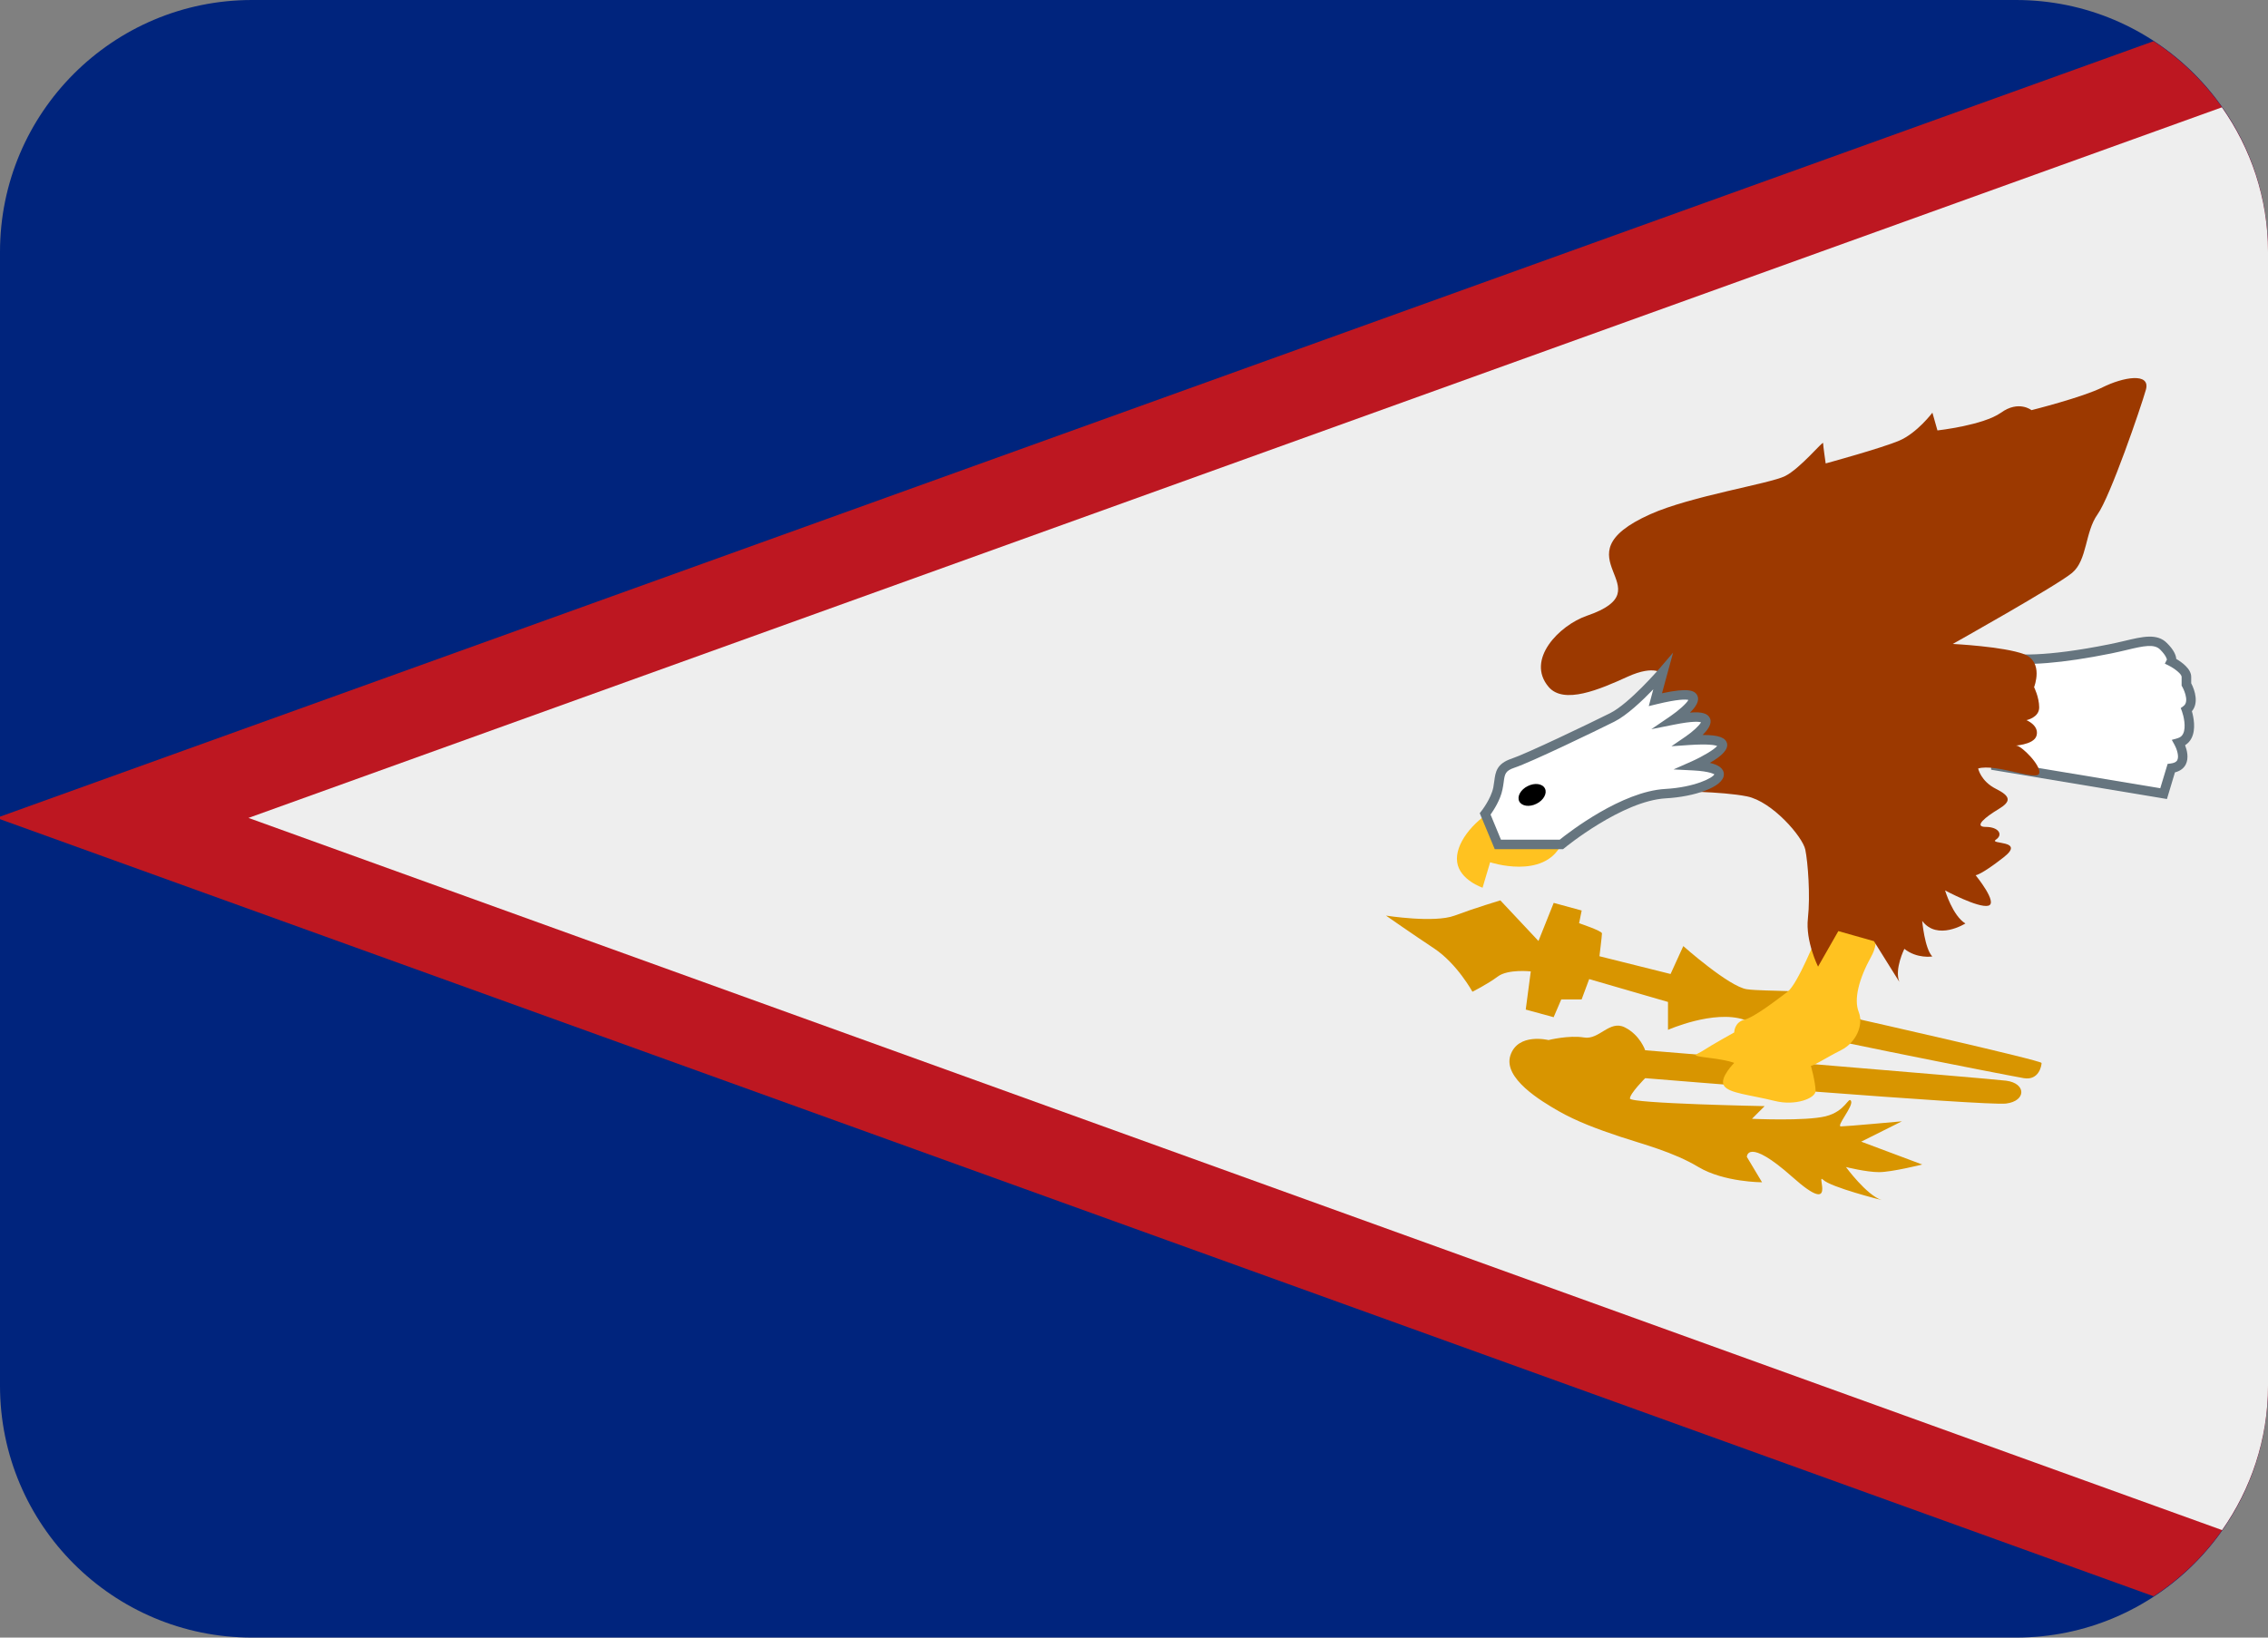 <?xml version="1.0" encoding="UTF-8" standalone="no"?>
<svg
   xmlns:dc="http://purl.org/dc/elements/1.1/"
   xmlns:cc="http://creativecommons.org/ns#"
   xmlns:rdf="http://www.w3.org/1999/02/22-rdf-syntax-ns#"
   xmlns:svg="http://www.w3.org/2000/svg"
   xmlns="http://www.w3.org/2000/svg"
   xmlns:sodipodi="http://sodipodi.sourceforge.net/DTD/sodipodi-0.dtd"
   xmlns:inkscape="http://www.inkscape.org/namespaces/inkscape"
   viewBox="0 0 36 26"
   id="svg2"
   version="1.1"
   inkscape:version="0.91 r13725"
   sodipodi:docname="1f1e6-1f1f8.svg"
   width="36"
   height="26">
  <rect x="0" y="0" width="36" height="26" fill="#808080" stroke="none"/>
  <defs
     id="defs32" />
  <sodipodi:namedview
     pagecolor="#ffffff"
     bordercolor="#666666"
     borderopacity="1"
     objecttolerance="10"
     gridtolerance="10"
     guidetolerance="10"
     inkscape:pageopacity="0"
     inkscape:pageshadow="2"
     inkscape:window-width="640"
     inkscape:window-height="480"
     id="namedview30"
     showgrid="false"
     inkscape:zoom="6.5555556"
     inkscape:cx="18"
     inkscape:cy="13"
     inkscape:window-x="0"
     inkscape:window-y="0"
     inkscape:window-maximized="0"
     inkscape:current-layer="svg2" />
  <path
     d="m 36,22 c 0,2.209 -1.791,4 -4,4 L 4,26 C 1.791,26 0,24.209 0,22 L 0,4 C 0,1.791 1.791,0 4,0 l 28,0 c 2.209,0 4,1.791 4,4 l 0,18 z"
     id="path4"
     inkscape:connector-curvature="0"
     style="fill:#00247d" />
  <path
     d="M 34.184,0.654 0,12.966 0,13.006 34.185,25.344 C 35.276,24.631 36,23.401 36,22 L 36,4 C 36,2.598 35.275,1.369 34.184,0.654 Z"
     id="path6"
     inkscape:connector-curvature="0"
     style="fill:#bd1721" />
  <path
     d="M 35.271,24.293 C 35.727,23.643 36,22.854 36,22 L 36,4 C 36,3.144 35.726,2.355 35.268,1.704 L 3.944,12.986 35.271,24.293 Z"
     id="path8"
     inkscape:connector-curvature="0"
     style="fill:#eeeeee" />
  <path
     d="m 22,14.537 c 0,0 0.767,0.121 1.089,0 0.323,-0.121 0.726,-0.242 0.726,-0.242 l 0.605,0.645 0.242,-0.605 0.444,0.121 -0.041,0.202 c 0,0 0.363,0.121 0.363,0.161 0,0.04 -0.04,0.363 -0.04,0.363 l 1.129,0.282 0.202,-0.443 c 0,0 0.726,0.645 1.009,0.685 0.281,0.041 1.129,0 1.29,0.121 0.161,0.122 0.524,0.363 0.524,0.363 0,0 2.864,0.646 2.864,0.687 0,0.04 -0.04,0.281 -0.282,0.241 -0.242,-0.04 -3.953,-0.767 -4.438,-0.928 -0.484,-0.161 -1.21,0.161 -1.21,0.161 l 0,-0.443 -1.251,-0.363 -0.12,0.323 -0.323,0 -0.121,0.282 -0.443,-0.121 0.08,-0.606 c 0,0 -0.362,-0.04 -0.523,0.081 -0.162,0.121 -0.403,0.242 -0.403,0.242 0,0 -0.242,-0.443 -0.606,-0.686 C 22.403,14.819 22,14.537 22,14.537 Z"
     id="path10"
     inkscape:connector-curvature="0"
     style="fill:#d89500" />
  <path
     d="m 26.114,16.675 c 0,0 5.405,0.443 5.729,0.483 0.322,0.041 0.322,0.323 0,0.363 -0.323,0.041 -5.729,-0.403 -5.729,-0.403 0,0 -0.242,0.242 -0.242,0.323 0,0.08 2.138,0.121 2.138,0.121 l -0.201,0.201 c 0,0 0.847,0.04 1.17,-0.04 0.322,-0.081 0.362,-0.322 0.403,-0.242 0.04,0.081 -0.242,0.403 -0.161,0.403 0.08,0 0.968,-0.081 0.968,-0.081 l -0.646,0.323 0.969,0.363 c 0,0 -0.484,0.121 -0.687,0.121 -0.201,0 -0.524,-0.081 -0.524,-0.081 0,0 0.323,0.443 0.565,0.524 0,0 -0.807,-0.202 -0.929,-0.323 -0.12,-0.12 0.242,0.606 -0.483,-0.04 -0.726,-0.646 -0.726,-0.322 -0.726,-0.322 l 0.241,0.403 c 0,0 -0.604,0 -1.009,-0.242 -0.403,-0.242 -0.887,-0.363 -1.25,-0.484 -0.363,-0.121 -0.685,-0.242 -0.968,-0.403 -0.282,-0.161 -0.888,-0.524 -0.767,-0.887 0.121,-0.363 0.604,-0.242 0.604,-0.242 0,0 0.323,-0.081 0.565,-0.041 0.242,0.041 0.403,-0.282 0.646,-0.161 0.244,0.122 0.324,0.364 0.324,0.364 z"
     id="path12"
     inkscape:connector-curvature="0"
     style="fill:#d89500" />
  <path
     d="m 31.722,10.422 c 0.483,0.121 1.371,-0.04 1.774,-0.121 0.403,-0.081 0.685,-0.202 0.847,-0.04 0.162,0.161 0.122,0.242 0.122,0.242 0,0 0.241,0.121 0.241,0.242 l 0,0.121 c 0,0 0.162,0.282 0,0.403 0,0 0.162,0.444 -0.121,0.524 0,0 0.202,0.363 -0.12,0.403 l -0.122,0.403 -2.662,-0.444 0.041,-1.733 z"
     id="path14"
     inkscape:connector-curvature="0"
     style="fill:#ffffff" />
  <path
     d="m 34.396,12.686 -2.791,-0.465 0.001,-0.065 0.043,-1.828 0.092,0.023 c 0.229,0.057 0.72,0.083 1.741,-0.122 0.085,-0.017 0.165,-0.036 0.239,-0.053 0.289,-0.069 0.52,-0.124 0.675,0.034 0.112,0.11 0.144,0.196 0.148,0.252 0.084,0.049 0.237,0.156 0.237,0.284 l 0,0.102 c 0.062,0.118 0.12,0.317 0.011,0.444 0.026,0.091 0.067,0.285 -0.006,0.428 -0.023,0.047 -0.059,0.084 -0.102,0.112 0.03,0.078 0.062,0.203 0.011,0.304 -0.023,0.046 -0.071,0.102 -0.172,0.127 l -0.127,0.423 z m -2.639,-0.593 2.533,0.422 0.117,-0.387 0.048,-0.006 c 0.084,-0.011 0.101,-0.044 0.106,-0.055 0.032,-0.064 -0.015,-0.188 -0.042,-0.237 l -0.046,-0.083 0.091,-0.026 c 0.042,-0.012 0.07,-0.034 0.088,-0.07 0.054,-0.105 0.006,-0.293 -0.017,-0.356 l -0.02,-0.053 0.045,-0.033 c 0.105,-0.079 -0.019,-0.304 -0.021,-0.306 l -0.01,-0.017 0,-0.141 c 0,-0.042 -0.105,-0.127 -0.199,-0.175 l -0.067,-0.033 0.033,-0.066 c -0.003,0 -0.004,-0.054 -0.107,-0.157 -0.093,-0.094 -0.256,-0.061 -0.534,0.006 -0.076,0.018 -0.158,0.037 -0.245,0.055 -0.774,0.156 -1.353,0.202 -1.716,0.139 l -0.037,1.579 z"
     id="path16"
     inkscape:connector-curvature="0"
     style="fill:#66757f" />
  <path
     d="m 28.857,14.819 c -0.016,0.037 -0.322,0.807 -0.484,0.928 -0.161,0.121 -0.524,0.403 -0.685,0.443 -0.161,0.041 -0.161,0.202 -0.161,0.202 0,0 -0.363,0.202 -0.484,0.282 -0.121,0.081 -0.242,0.081 0.081,0.121 0.322,0.04 0.403,0.081 0.403,0.081 0,0 -0.242,0.241 -0.161,0.363 0.08,0.12 0.407,0.142 0.807,0.241 0.322,0.081 0.646,-0.04 0.646,-0.161 0,-0.121 -0.081,-0.443 -0.081,-0.403 0,0.04 0.242,-0.121 0.484,-0.242 0.242,-0.121 0.362,-0.403 0.282,-0.606 -0.081,-0.201 0,-0.524 0.201,-0.887 0.202,-0.363 -0.04,-0.807 -0.241,-0.848 -0.203,-0.038 -0.526,0.284 -0.607,0.486 z"
     id="path18"
     inkscape:connector-curvature="0"
     style="fill:#ffc220" />
  <path
     d="m 25.711,11.431 c 0.363,-0.242 0.686,-0.726 0.686,-0.726 0,0 -0.121,-0.162 -0.564,0.04 -0.443,0.202 -1.009,0.444 -1.251,0.162 -0.37,-0.434 0.171,-0.98 0.605,-1.13 1.291,-0.443 -0.524,-0.927 1.009,-1.613 0.643,-0.288 1.896,-0.484 2.138,-0.605 0.242,-0.121 0.604,-0.565 0.604,-0.524 0,0.04 0.041,0.323 0.041,0.323 0,0 0.888,-0.242 1.17,-0.363 0.282,-0.121 0.524,-0.443 0.524,-0.443 l 0.08,0.282 c 0,0 0.727,-0.081 1.009,-0.282 0.282,-0.202 0.484,-0.04 0.484,-0.04 0,0 0.807,-0.202 1.129,-0.363 0.323,-0.161 0.767,-0.242 0.686,0.041 -0.08,0.282 -0.564,1.694 -0.767,1.977 -0.201,0.282 -0.161,0.726 -0.403,0.928 -0.241,0.202 -1.895,1.129 -1.895,1.129 0,0 0.807,0.04 1.13,0.162 0.322,0.121 0.161,0.524 0.161,0.524 0,0 0.081,0.161 0.081,0.322 0,0.162 -0.202,0.202 -0.202,0.202 0,0 0.202,0.081 0.161,0.242 -0.04,0.162 -0.403,0.162 -0.322,0.162 0.081,0 0.403,0.322 0.363,0.443 -0.041,0.121 -0.686,-0.161 -0.969,-0.08 0,0 0.041,0.202 0.282,0.323 0.242,0.121 0.242,0.202 0.041,0.323 -0.202,0.121 -0.404,0.282 -0.202,0.282 0.202,0 0.282,0.121 0.161,0.202 -0.121,0.08 0.484,0 0.121,0.282 -0.362,0.283 -0.443,0.283 -0.443,0.283 0,0 0.363,0.443 0.201,0.484 -0.161,0.04 -0.686,-0.243 -0.686,-0.243 0,0 0.121,0.404 0.323,0.525 0,0 -0.444,0.281 -0.686,-0.041 0,0 0.04,0.444 0.161,0.565 0,0 -0.242,0.04 -0.444,-0.121 0,0 -0.161,0.322 -0.08,0.524 l -0.403,-0.646 -0.565,-0.16 -0.322,0.564 c 0,0 -0.202,-0.404 -0.161,-0.767 0.04,-0.362 0,-0.887 -0.041,-1.089 -0.04,-0.202 -0.524,-0.766 -0.927,-0.847 -0.404,-0.081 -1.171,-0.081 -1.171,-0.081 l -0.928,-1.13"
     id="path20"
     inkscape:connector-curvature="0"
     style="fill:#9c3900" />
  <path
     d="m 23.653,13.69 c 0,0 0.848,0.282 1.13,-0.283 0.282,-0.564 -0.685,-0.766 -1.049,-0.564 -0.362,0.202 -0.646,0.564 -0.604,0.847 0.04,0.282 0.403,0.404 0.403,0.404 l 0.12,-0.404 z"
     id="path22"
     inkscape:connector-curvature="0"
     style="fill:#ffc220" />
  <path
     d="m 23.573,12.923 0.202,0.484 1.008,0 c 0,0 0.928,-0.766 1.654,-0.807 0.726,-0.04 1.25,-0.403 0.443,-0.444 0,0 1.089,-0.484 -0.081,-0.403 0,0 0.767,-0.524 -0.242,-0.323 0,0 0.888,-0.605 -0.282,-0.322 l 0.121,-0.444 c 0,0 -0.483,0.564 -0.807,0.726 -0.322,0.161 -1.331,0.646 -1.573,0.726 -0.241,0.081 -0.201,0.202 -0.241,0.403 -0.041,0.203 -0.202,0.404 -0.202,0.404 z"
     id="path24"
     inkscape:connector-curvature="0"
     style="fill:#ffffff" />
  <path
     d="m 24.811,13.482 -1.085,0 -0.238,-0.571 0.027,-0.035 c 0.002,-0.002 0.15,-0.19 0.188,-0.372 0.007,-0.037 0.012,-0.072 0.016,-0.104 0.019,-0.142 0.036,-0.275 0.275,-0.355 0.231,-0.077 1.213,-0.547 1.563,-0.722 0.306,-0.153 0.778,-0.703 0.783,-0.708 l 0.217,-0.253 -0.176,0.645 c 0.411,-0.089 0.525,-0.048 0.563,0.041 0.035,0.079 -0.025,0.174 -0.119,0.266 0.187,-0.017 0.285,0.013 0.318,0.092 0.035,0.082 -0.03,0.178 -0.118,0.263 l 0.009,0 c 0.245,0 0.356,0.042 0.379,0.133 0.022,0.091 -0.069,0.194 -0.273,0.31 0.123,0.028 0.223,0.081 0.223,0.182 0,0.204 -0.478,0.357 -0.921,0.381 -0.693,0.039 -1.602,0.782 -1.61,0.79 l -0.021,0.017 z m -0.986,-0.15 0.932,0 c 0.146,-0.118 0.986,-0.768 1.677,-0.806 0.463,-0.026 0.757,-0.176 0.778,-0.233 -0.008,0 -0.065,-0.047 -0.335,-0.061 l -0.313,-0.016 0.287,-0.127 c 0.185,-0.083 0.361,-0.19 0.406,-0.246 -0.036,-0.013 -0.141,-0.035 -0.452,-0.014 l -0.274,0.019 0.228,-0.156 c 0.112,-0.077 0.219,-0.177 0.241,-0.224 -0.029,-0.01 -0.13,-0.023 -0.427,0.037 l -0.361,0.072 0.305,-0.208 c 0.13,-0.089 0.255,-0.202 0.283,-0.256 -0.038,-0.01 -0.161,-0.016 -0.506,0.068 l -0.123,0.03 0.072,-0.267 c -0.173,0.18 -0.421,0.415 -0.619,0.514 -0.293,0.147 -1.326,0.645 -1.583,0.73 -0.149,0.05 -0.156,0.1 -0.173,0.232 -0.005,0.035 -0.01,0.073 -0.019,0.114 -0.033,0.167 -0.14,0.329 -0.189,0.399 l 0.165,0.399 z"
     id="path26"
     inkscape:connector-curvature="0"
     style="fill:#66757f" />
  <path
     d="m 24.523,12.519 c 0.038,0.077 -0.021,0.186 -0.134,0.242 -0.112,0.057 -0.235,0.039 -0.274,-0.038 -0.038,-0.077 0.021,-0.186 0.134,-0.242 0.112,-0.057 0.235,-0.04 0.274,0.038 z"
     id="path28"
     inkscape:connector-curvature="0" />
</svg>
